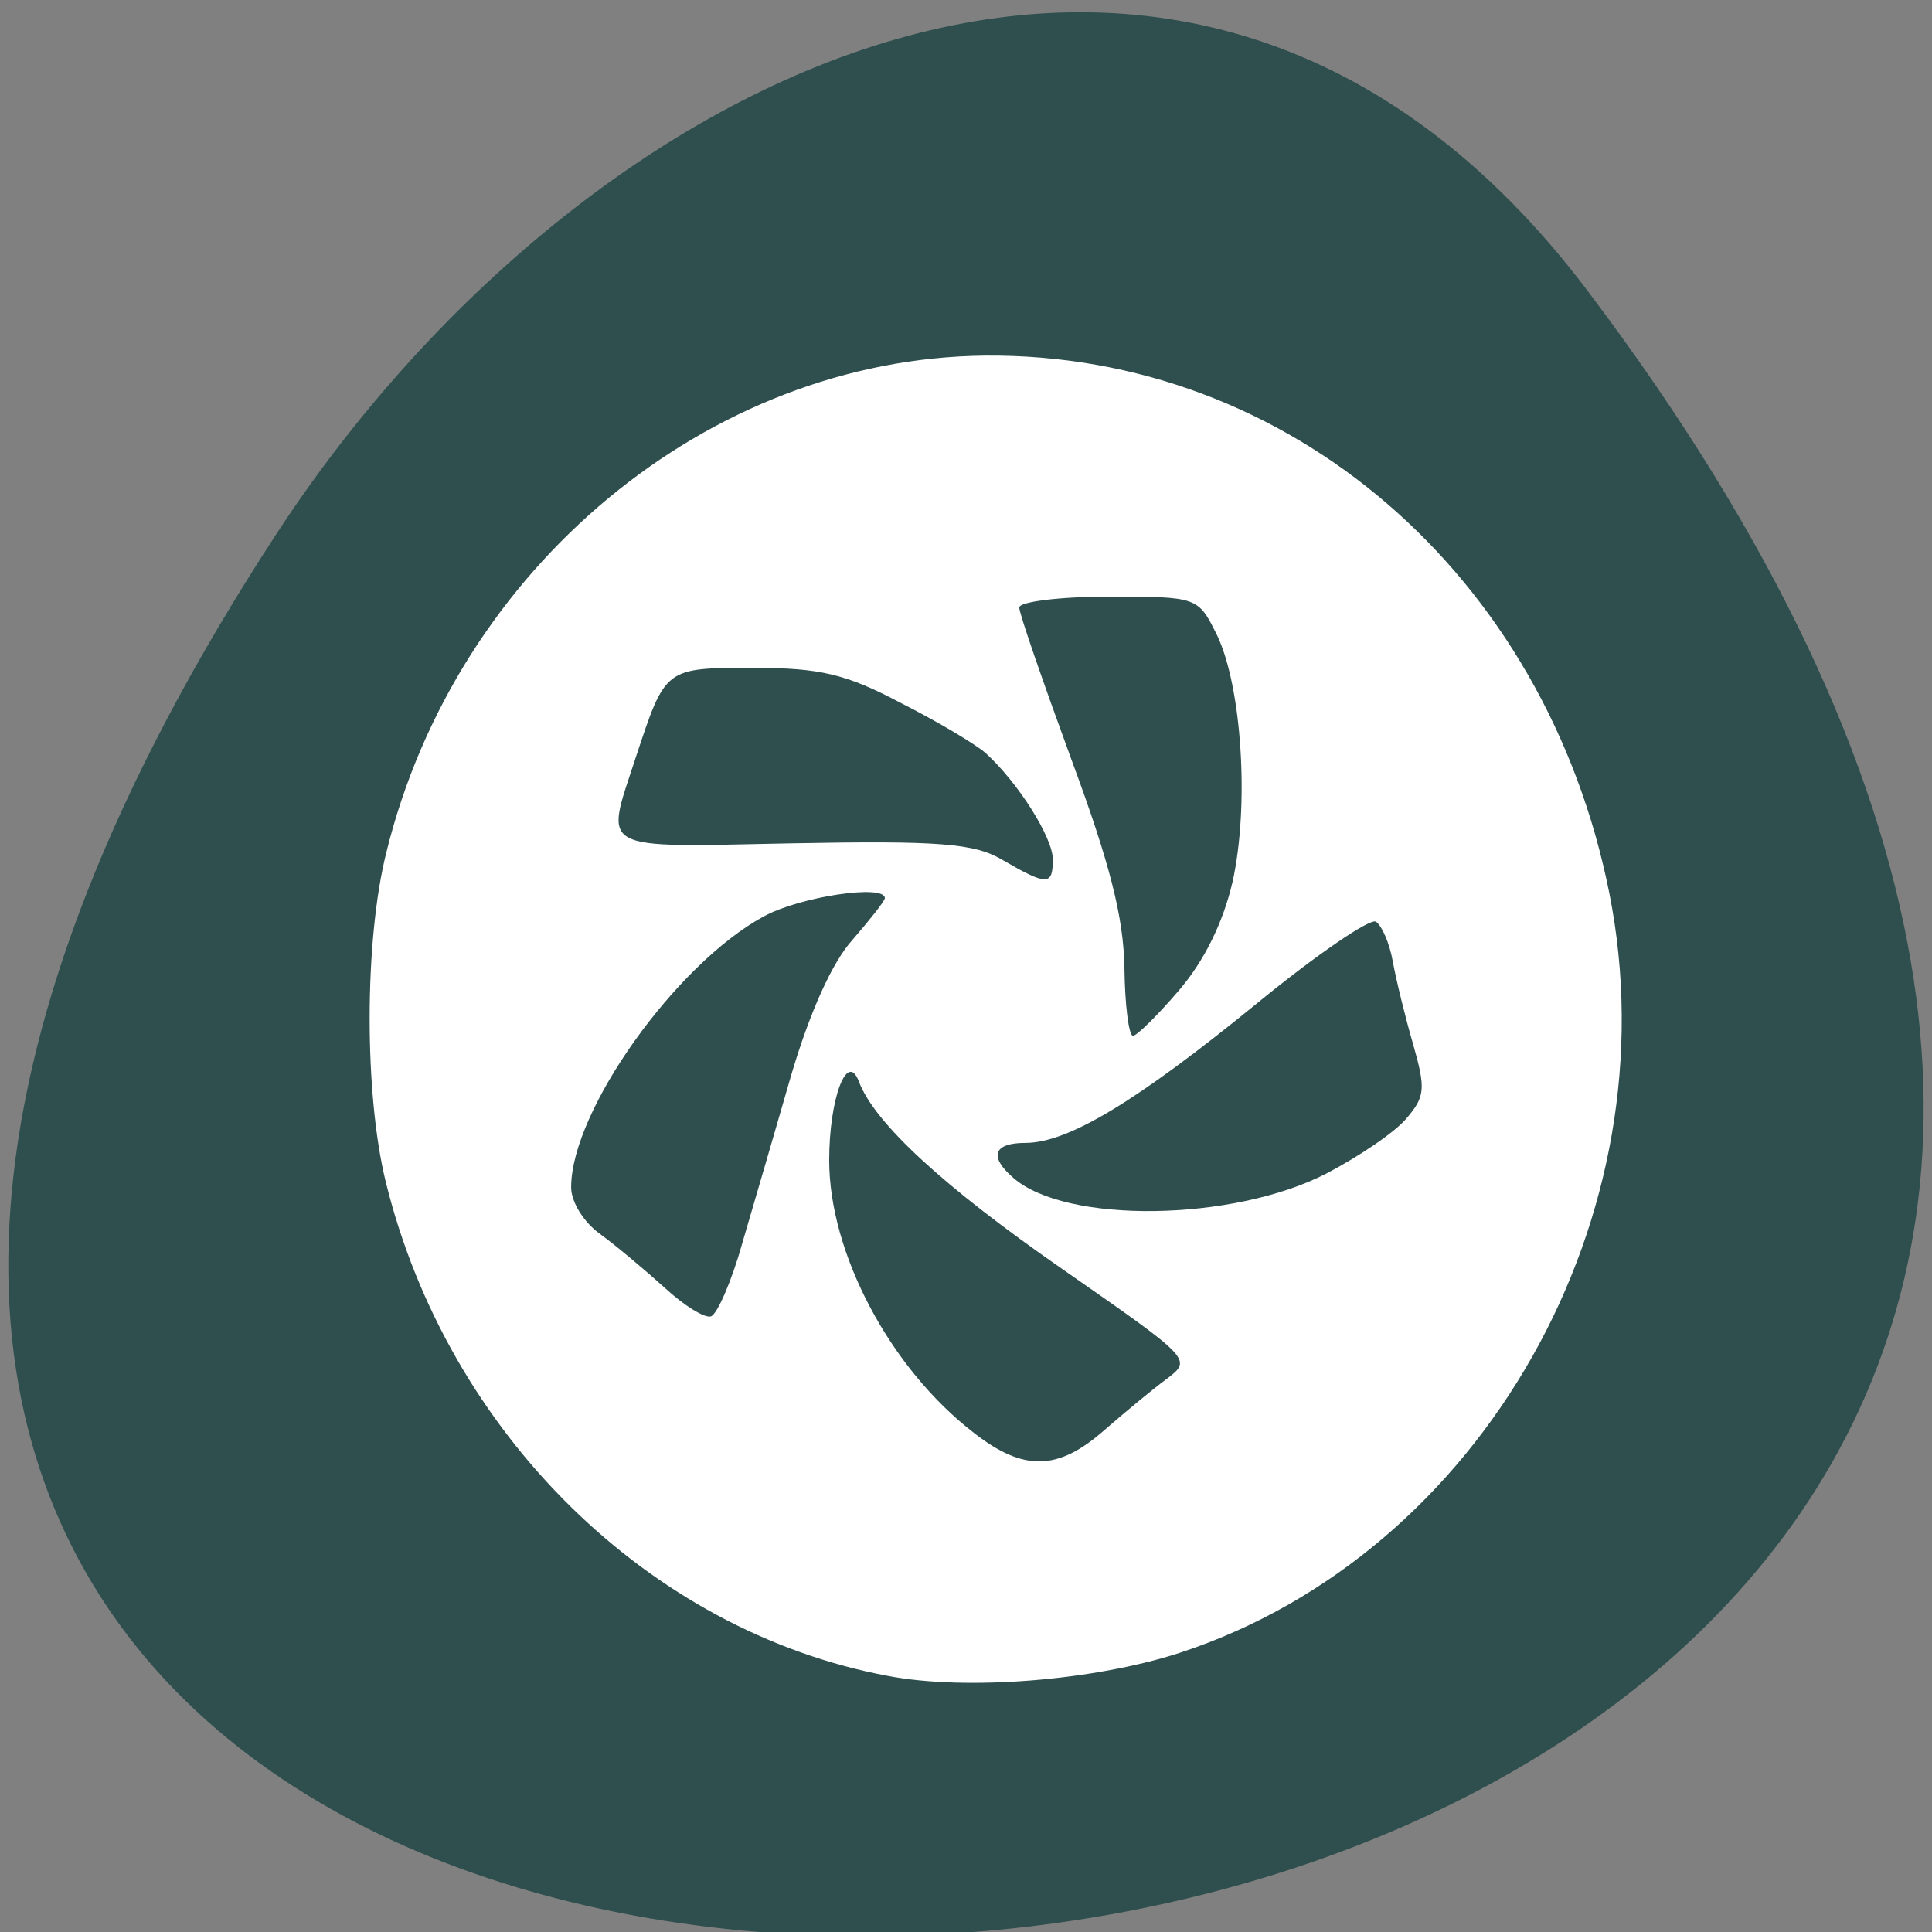 
<svg xmlns="http://www.w3.org/2000/svg" xmlns:xlink="http://www.w3.org/1999/xlink" width="16px" height="16px" viewBox="0 0 16 16" version="1.1">
<rect x="0" y="0" width="16" height="16" fill="#808080" stroke="none"/>
<g id="surface1">
<path style=" stroke:none;fill-rule:nonzero;fill:rgb(100%,100%,100%);fill-opacity:1;" d="M 5.789 7.824 L 5.789 10.941 C 5.789 12.812 6.109 12.812 8.996 12.812 L 9.637 12.812 C 12.527 12.812 12.848 12.812 12.848 10.941 L 12.848 7.824 C 12.848 5.953 12.527 5.953 9.637 5.953 L 8.996 5.953 C 6.109 5.953 5.789 5.953 5.789 7.824 Z M 8.996 6.578 L 9.637 6.578 C 12.203 6.578 12.203 6.578 12.203 7.824 L 12.203 10.008 C 12.203 11.254 12.203 11.254 9.637 11.254 L 8.996 11.254 C 6.43 11.254 6.43 11.254 6.43 10.008 L 6.43 7.824 C 6.43 6.578 6.43 6.578 8.996 6.578 Z M 8.996 6.578 "/>
<path style=" stroke:none;fill-rule:nonzero;fill:rgb(100%,100%,100%);fill-opacity:1;" d="M 7.07 10.062 L 7.07 8.855 L 8.195 7.723 L 9.598 9.137 L 10.16 8.57 L 11.562 9.988 L 11.562 10.062 C 11.562 10.633 11.469 10.633 10.441 10.633 L 8.195 10.633 C 7.168 10.633 7.074 10.633 7.074 10.062 Z M 7.07 10.062 "/>
<path style=" stroke:none;fill-rule:nonzero;fill:rgb(100%,100%,100%);fill-opacity:1;" d="M 11.562 7.824 C 11.562 8.168 11.277 8.449 10.922 8.449 C 10.566 8.449 10.281 8.168 10.281 7.824 C 10.281 7.48 10.566 7.199 10.922 7.199 C 11.277 7.199 11.562 7.48 11.562 7.824 Z M 11.562 7.824 "/>
<path style=" stroke:none;fill-rule:nonzero;fill:rgb(100%,100%,100%);fill-opacity:1;" d="M 7.715 4.707 C 4.824 4.707 4.504 4.707 4.504 6.578 L 4.504 9.695 C 4.504 10.711 4.602 11.176 5.145 11.387 L 5.145 6.578 C 5.145 5.449 5.164 5.344 7.07 5.332 L 11.406 5.332 C 11.125 4.707 10.355 4.707 8.355 4.707 Z M 7.715 4.707 "/>
<path style=" stroke:none;fill-rule:nonzero;fill:rgb(100%,100%,100%);fill-opacity:1;" d="M 6.43 3.461 C 3.543 3.461 3.223 3.461 3.223 5.332 L 3.223 8.449 C 3.223 9.461 3.316 9.926 3.863 10.141 L 3.863 5.332 C 3.863 4.199 3.883 4.098 5.789 4.086 L 5.789 4.082 L 10.121 4.082 C 9.84 3.461 9.074 3.461 7.07 3.461 Z M 6.43 3.461 "/>
<path style=" stroke:none;fill-rule:nonzero;fill:rgb(18.431%,30.98%,30.98%);fill-opacity:1;" d="M 13.152 2.414 C 25.66 18.992 -8.758 21.348 2.289 4.422 C 4.805 0.566 9.84 -1.98 13.152 2.414 Z M 13.152 2.414 "/>
<path style=" stroke:none;fill-rule:nonzero;fill:rgb(100%,100%,100%);fill-opacity:1;" d="M 7.352 13.879 C 5.371 13.508 3.707 11.867 3.195 9.789 C 3.016 9.062 3.016 7.793 3.199 7.062 C 3.777 4.703 5.867 2.969 8.156 2.945 C 10.672 2.922 12.801 4.754 13.328 7.398 C 13.859 10.07 12.277 12.867 9.77 13.688 C 9.062 13.918 8.004 14.004 7.352 13.879 Z M 9.141 11.848 C 9.312 11.699 9.547 11.504 9.664 11.418 C 9.875 11.258 9.867 11.254 8.801 10.512 C 7.82 9.832 7.242 9.301 7.113 8.957 C 7.016 8.699 6.867 9.098 6.867 9.609 C 6.867 10.379 7.371 11.332 8.066 11.867 C 8.477 12.188 8.762 12.18 9.141 11.848 Z M 6.148 10.293 C 6.242 9.973 6.426 9.344 6.555 8.895 C 6.707 8.383 6.891 7.969 7.062 7.781 C 7.207 7.613 7.328 7.461 7.328 7.438 C 7.328 7.32 6.621 7.426 6.324 7.59 C 5.598 7.984 4.734 9.195 4.73 9.828 C 4.727 9.949 4.832 10.121 4.969 10.219 C 5.102 10.316 5.34 10.516 5.504 10.664 C 5.664 10.812 5.836 10.918 5.887 10.902 C 5.938 10.887 6.059 10.613 6.148 10.293 Z M 10.984 9.719 C 11.254 9.578 11.555 9.375 11.648 9.262 C 11.801 9.082 11.809 9.02 11.703 8.648 C 11.637 8.422 11.562 8.113 11.535 7.965 C 11.508 7.812 11.445 7.668 11.395 7.633 C 11.348 7.602 10.902 7.906 10.41 8.309 C 9.41 9.125 8.844 9.465 8.492 9.465 C 8.227 9.465 8.188 9.578 8.391 9.754 C 8.828 10.137 10.211 10.117 10.984 9.719 Z M 9.766 8.199 C 9.973 7.957 10.129 7.641 10.207 7.305 C 10.348 6.676 10.285 5.688 10.078 5.258 C 9.922 4.945 9.922 4.941 9.184 4.941 C 8.773 4.941 8.441 4.984 8.441 5.031 C 8.441 5.082 8.637 5.645 8.871 6.285 C 9.191 7.148 9.305 7.594 9.312 8.016 C 9.316 8.324 9.348 8.578 9.383 8.578 C 9.414 8.578 9.586 8.41 9.766 8.199 Z M 8.719 7.117 C 8.719 6.938 8.434 6.484 8.164 6.238 C 8.086 6.168 7.773 5.98 7.465 5.824 C 7.008 5.582 6.793 5.531 6.242 5.531 C 5.504 5.531 5.512 5.527 5.266 6.27 C 5.008 7.062 4.926 7.016 6.562 6.984 C 7.777 6.961 8.07 6.984 8.301 7.121 C 8.672 7.336 8.719 7.336 8.719 7.117 Z M 8.719 7.117 "/>
</g>
</svg>
